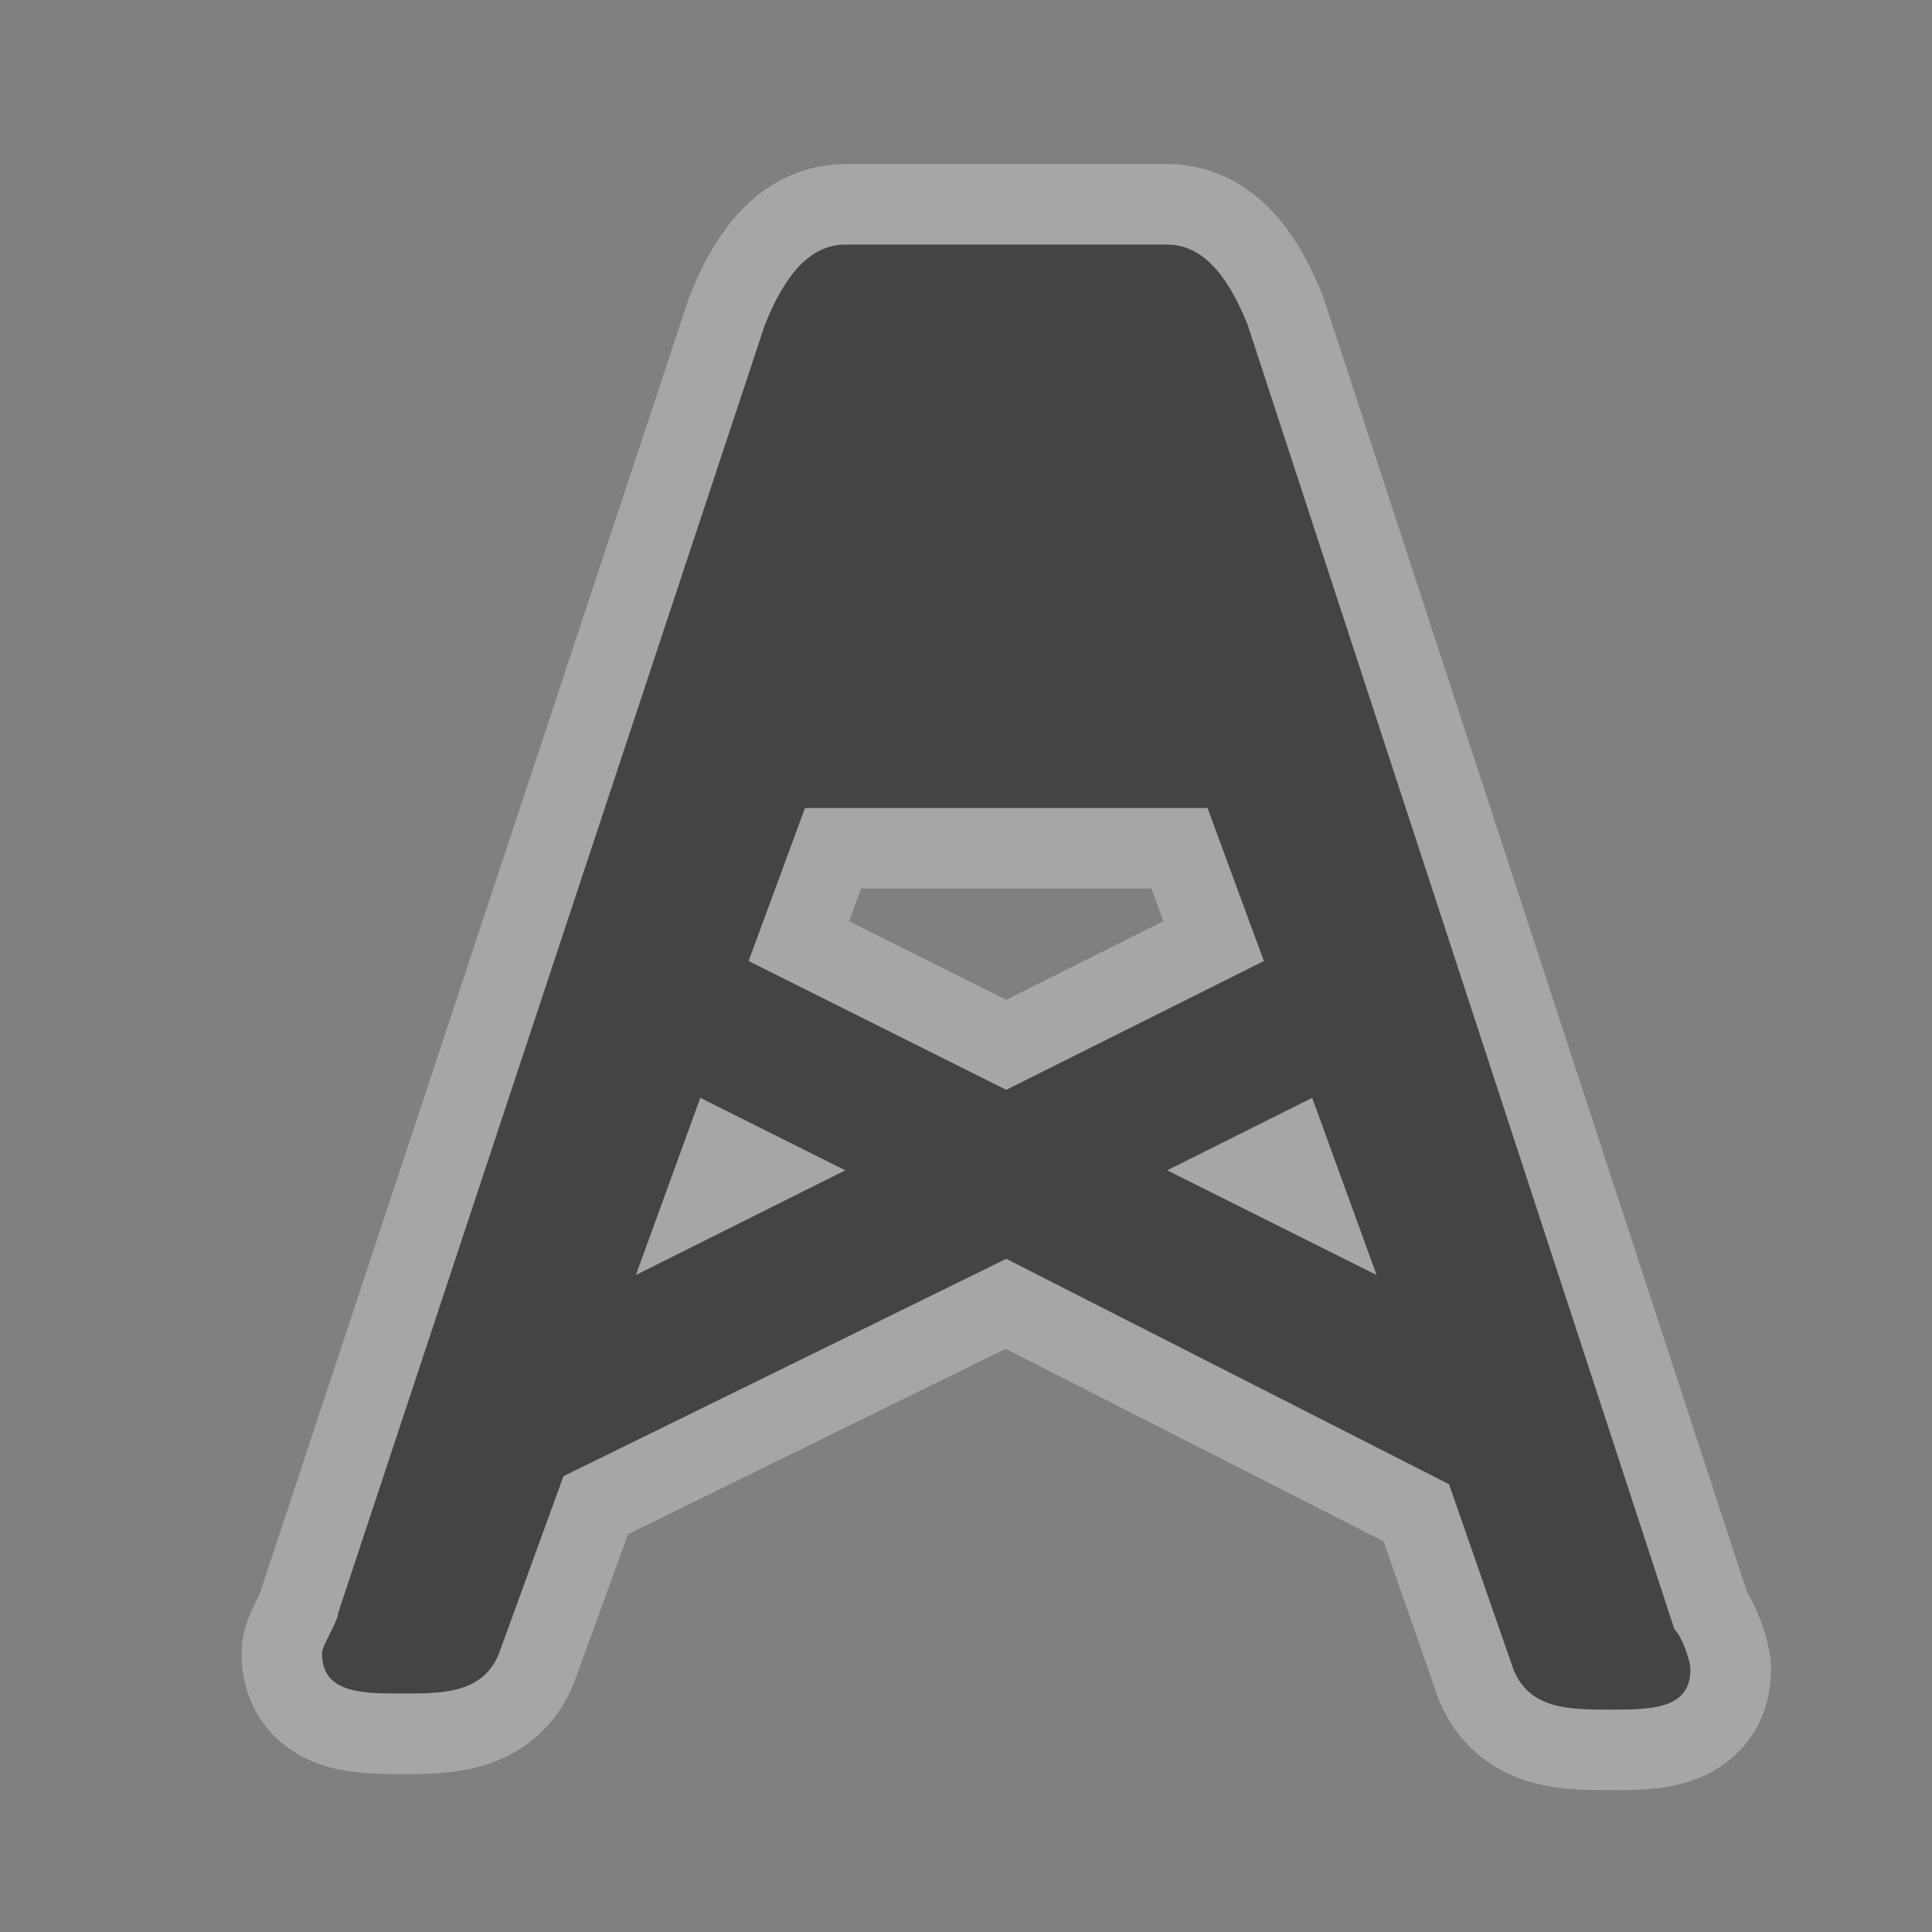 <svg xmlns:svg="http://www.w3.org/2000/svg" xmlns="http://www.w3.org/2000/svg" width="24" height="24" version="1.1"><rect width="100%" height="100%" fill="#808080" stroke="none"/><g transform="translate(0,-1028.362)"><g transform="translate(-476,-238)"><g transform="translate(2,0)"><path d="m484.5 1269.4c-0.5 0-0.8 0.5-1 1l-5.3 16c0 0.1-0.2 0.4-0.2 0.5 0 0.5 0.5 0.5 1 0.5 0.5 0 1 0 1.2-0.5l0.8-2.2 5.5-2.7 5.5 2.8 0.8 2.3c0.2 0.5 0.7 0.5 1.2 0.5 0.5 0 1 0 1-0.5 0-0.1-0.1-0.4-0.2-0.5L489.5 1270.4c-0.2-0.5-0.5-1-1-1zm4.5 7 0.7 1.9-3.2 1.6-3.2-1.6 0.7-1.9zm-6.3 3.6 1.8 0.9-2.6 1.3zm7.6 0 0.8 2.2-2.6-1.3z" style="fill:#fff;opacity:0.3;stroke-linecap:round;stroke-linejoin:round;stroke-width:2;stroke:#fff"/><path d="m484.5 1269.4c-0.5 0-0.8 0.5-1 1l-5.3 16c0 0.1-0.2 0.4-0.2 0.5 0 0.5 0.5 0.5 1 0.5 0.5 0 1 0 1.2-0.5l0.8-2.2 5.5-2.7 5.5 2.8 0.8 2.3c0.2 0.5 0.7 0.5 1.2 0.5 0.5 0 1 0 1-0.5 0-0.1-0.1-0.4-0.2-0.5L489.5 1270.4c-0.2-0.5-0.5-1-1-1zm4.5 7 0.7 1.9-3.2 1.6-3.2-1.6 0.7-1.9zm-6.3 3.6 1.8 0.9-2.6 1.3zm7.6 0 0.8 2.2-2.6-1.3z" fill="#444"/></g><rect width="24" height="24" x="476" y="1266.4" style="fill:none;opacity:0.5"/></g></g></svg>
